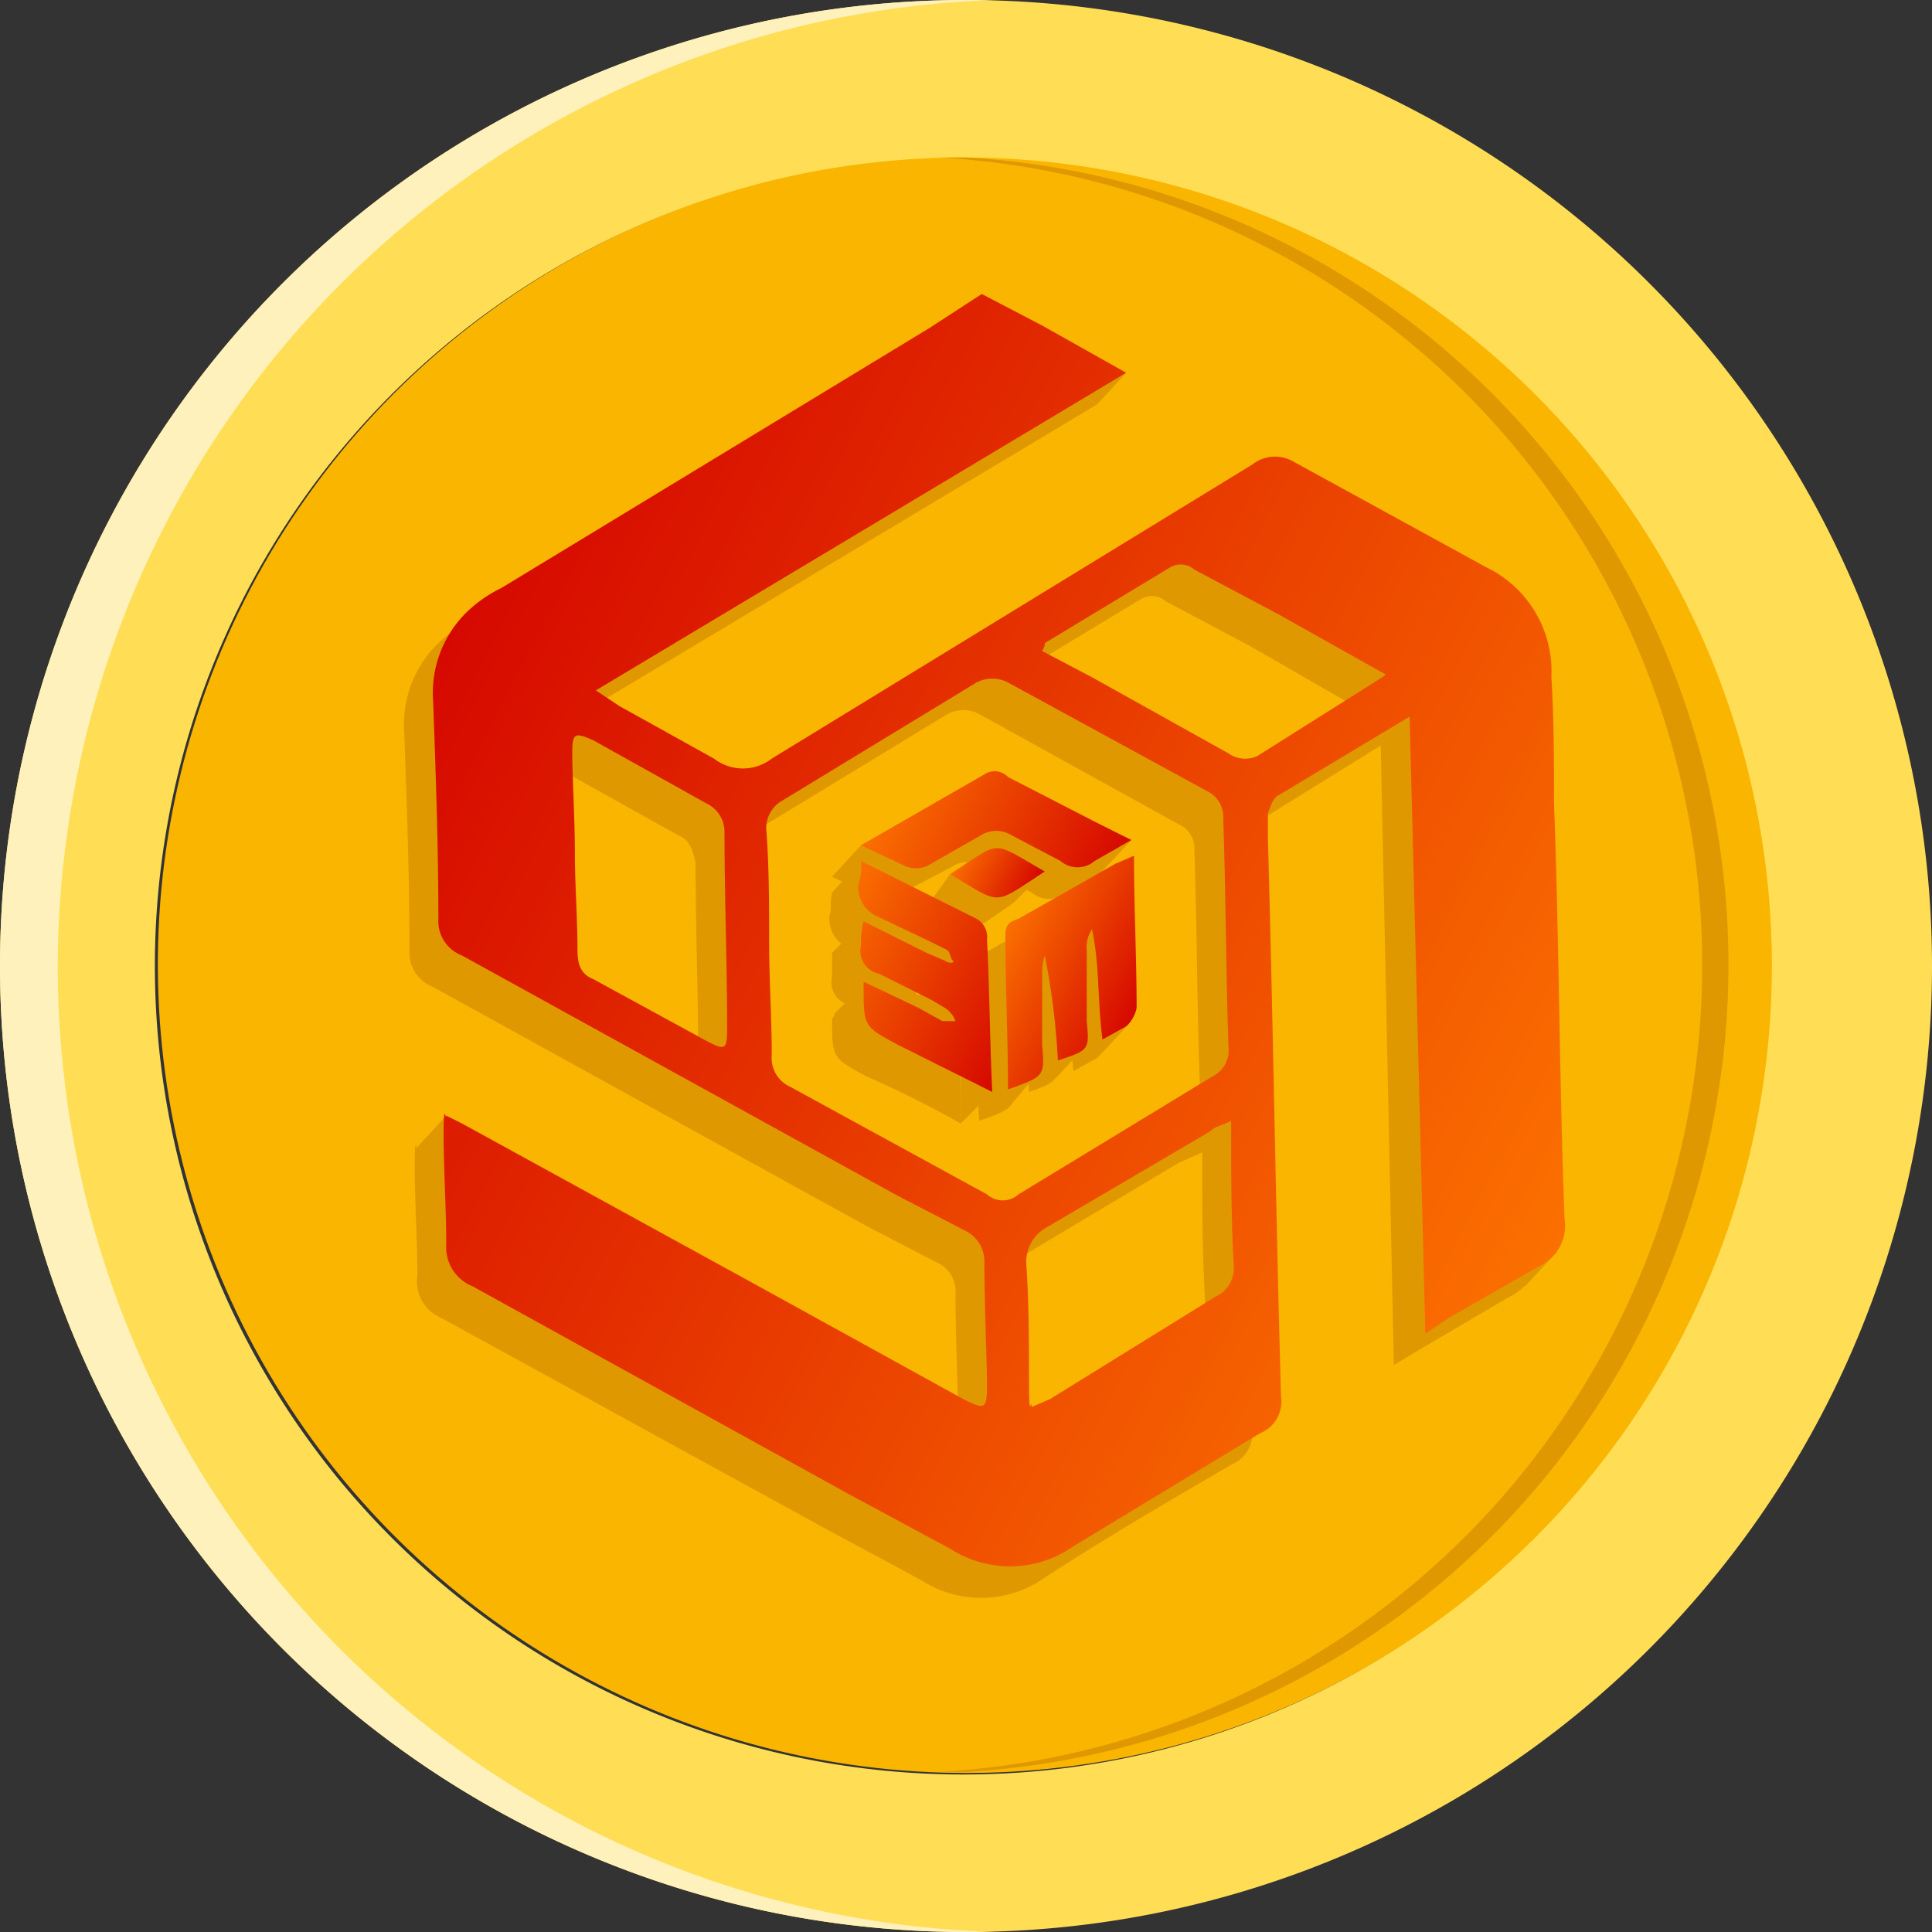 <svg xmlns="http://www.w3.org/2000/svg" xmlns:xlink="http://www.w3.org/1999/xlink" viewBox="0 0 73.6 73.6"><rect x="0" y="0" width="73.6" height="73.6" fill="#333333" stroke="none"/><defs><style>.cls-1{fill:#f9b500;}.cls-2{fill:#ffde56;}.cls-3{fill:#fff1bb;}.cls-4{fill:#df9800;}.cls-5{fill:url(#linear-gradient);}.cls-6{fill:url(#linear-gradient-2);}.cls-7{fill:url(#linear-gradient-3);}.cls-8{fill:url(#linear-gradient-4);}.cls-9{fill:url(#linear-gradient-5);}</style><linearGradient id="linear-gradient" x1="8.42" y1="36.39" x2="56.71" y2="36.39" gradientTransform="translate(26.3 -11.5) rotate(27.7)" gradientUnits="userSpaceOnUse"><stop offset="0" stop-color="#d60900"/><stop offset="1" stop-color="#fb7000"/></linearGradient><linearGradient id="linear-gradient-2" x1="143.71" y1="36.25" x2="149.57" y2="36.25" gradientTransform="matrix(-0.89, -0.46, -0.46, 0.89, 187.45, 73.08)" xlink:href="#linear-gradient"/><linearGradient id="linear-gradient-3" x1="147.17" y1="38.96" x2="155.68" y2="38.96" gradientTransform="matrix(-0.89, -0.46, -0.46, 0.89, 187.45, 73.08)" xlink:href="#linear-gradient"/><linearGradient id="linear-gradient-4" x1="146.94" y1="33.2" x2="155.94" y2="33.2" gradientTransform="matrix(-0.89, -0.46, -0.46, 0.89, 187.45, 73.08)" xlink:href="#linear-gradient"/><linearGradient id="linear-gradient-5" x1="149.32" y1="34.2" x2="152.42" y2="34.2" gradientTransform="matrix(-0.89, -0.46, -0.46, 0.89, 187.45, 73.08)" xlink:href="#linear-gradient"/></defs><g id="Layer_2" data-name="Layer 2"><g id="Layer_1-2" data-name="Layer 1"><circle class="cls-1" cx="36.8" cy="36.8" r="30.8" transform="translate(-1 72.5) rotate(-88.4)"/><path class="cls-2" d="M36.8,73.6A36.8,36.8,0,1,1,73.6,36.8,36.8,36.8,0,0,1,36.8,73.6ZM36.8,6A30.8,30.8,0,1,0,67.5,36.8,30.8,30.8,0,0,0,36.8,6Z"/><path class="cls-3" d="M2.2,36.8A36.9,36.9,0,0,1,37.9,0H36.8a36.8,36.8,0,0,0,0,73.6h1.1A36.8,36.8,0,0,1,2.2,36.8Z"/><path class="cls-4" d="M36.8,6h-1a30.8,30.8,0,0,1,0,61.5h1A30.8,30.8,0,0,0,36.8,6Z"/><path class="cls-4" d="M22.5,28.1l3.6,2a1.8,1.8,0,0,0,2.2,0L46.6,18.9a1.3,1.3,0,0,1,1.6-.1l7.3,4A4.4,4.4,0,0,1,58,27c0,1.6.1,3.2.1,4.8.1,5.3.2,10.5.4,15.8a1.7,1.7,0,0,1-1,1.8l-3.4,2-1,.6-.5-23.6-5,3.1c-.2.1-.3.4-.4.7v.9c.2,7.1.3,14.2.5,21.3a1.3,1.3,0,0,1-.8,1.4c-2.4,1.4-4.8,2.8-7.1,4.3a4.2,4.2,0,0,1-4.7.1l-3.9-2.1L16.8,50.2a1.5,1.5,0,0,1-.9-1.6c0-1.4-.1-2.8-.1-4.2s.1-.4.1-.7l.5.3,11.3,6.2,7.9,4.3c.8.4.9.4.9-.5s-.1-3.1-.1-4.7a1.2,1.2,0,0,0-.7-1.2L33,46.7,16.5,37.6a1.4,1.4,0,0,1-.9-1.4c0-2.8-.1-5.5-.2-8.3a4.3,4.3,0,0,1,1.3-3.4,5.1,5.1,0,0,1,1.3-.9l16.2-9.9,2.1-1.3,2.3,1.2,3.2,1.8L21.6,27.5Zm5.8,13.3a1.2,1.2,0,0,0,.7,1.2l7.5,4.1a.9.9,0,0,0,1.2,0l7.4-4.5a1.1,1.1,0,0,0,.6-1.1c-.1-2.9-.1-5.8-.2-8.7a1,1,0,0,0-.6-1l-7.6-4.2a1.3,1.3,0,0,0-1.2,0l-7.4,4.5a1.2,1.2,0,0,0-.6,1.2c.1,1.4.1,2.8.1,4.2h0C28.2,38.5,28.3,39.9,28.3,41.4Zm-7.4-4c0,.5.1.9.6,1.1l4.4,2.4c.6.3.7.3.7-.5,0-2.5-.1-5-.1-7.5-.1-.5-.2-.9-.7-1.1l-4.3-2.4c-.7-.3-.8-.3-.8.5s.1,2.5.1,3.8h0C20.8,34.9,20.9,36.2,20.9,37.4Zm18,17,6.3-3.8a1.2,1.2,0,0,0,.7-1.2c-.1-1.8-.1-3.6-.1-5.5l-.9.4L38.7,48a1.3,1.3,0,0,0-.7,1.4c0,1.5,0,3,.1,4.5a3.1,3.1,0,0,0,.1.9Zm8.7-29.8-3.2-1.7a.8.8,0,0,0-.9-.1l-4.8,2.9c0,.1-.1.1-.1.3l1.9,1,5.2,2.9a.9.9,0,0,0,1.1,0l4.6-2.8c.1,0,.1-.1.2-.2Z"/><path class="cls-4" d="M38.6,37.6a18.4,18.4,0,0,1,.6,4c1.1-.4,1.1-.4,1.1-1.5V37.4a1.2,1.2,0,0,1,.2-.8c.3,1.4.2,2.7.4,4.2l.9-.5a1.3,1.3,0,0,0,.4-.7c-.1-1.9-.1-3.8-.1-5.8l-.7.3-3.7,2.1c-.3.1-.6.2-.5.6,0,2,0,3.9.1,5.9,1.4-.5,1.4-.5,1.3-1.8V37.6Z"/><path class="cls-4" d="M36.6,42.8c0-2.1-.1-4-.1-5.8a1.2,1.2,0,0,0-.1-.5l-.3-.5a13.8,13.8,0,0,0-4.4-2c-.1.4,0,.6-.1.9a1.2,1.2,0,0,0,.7,1.2,10,10,0,0,1,2.1,1l.6.3a.6.6,0,0,1,.1.4.1.1,0,0,1-.2,0,.3.3,0,0,1-.1-.2c-.1-.2-.5-.3-.6-.3l-2.5-1v.9a.9.9,0,0,0,.7,1.1l2,1,.5.3c.2.1.2.3.3.5h-.4l-.9-.5-2.1-1a.3.3,0,0,1-.1.2c0,1.5,0,1.5,1.3,2.2A40.2,40.2,0,0,1,36.6,42.8Z"/><path class="cls-4" d="M42,33.2l-1.4-.7-3.3-1.7a.7.7,0,0,0-.9-.1l-4.7,2.7,1.7.8a.8.8,0,0,0,.8-.1L36.3,33a.9.9,0,0,1,1,0l2,1a1,1,0,0,0,1.3,0Z"/><path class="cls-4" d="M35.1,34.5c2,1.2,1.6,1.2,3.5-.1C36.6,33.2,37.1,33.1,35.1,34.5Z"/><polygon class="cls-4" points="15.9 43.7 17 42.5 18.4 44.7 16.7 45.1 15.9 43.7"/><polygon class="cls-4" points="58.1 49 59.3 47.7 58.9 47.5 57.4 49.2 58.1 49"/><polygon class="cls-4" points="42.9 14.2 41.8 15.4 40.8 14.8 42.4 14 42.9 14.2"/><polygon class="cls-4" points="36.6 42.8 37.8 41.6 36.6 41 36.6 42.8"/><polygon class="cls-4" points="42 40.1 43.1 38.9 42.3 38.6 42 40.1"/><polygon class="cls-4" points="40.2 41.1 41.3 39.9 40.8 39.6 40.1 40.2 40.2 41.1"/><polygon class="cls-4" points="38.5 42.1 39.6 40.8 39.3 40.6 38.5 41 38.5 42.1"/><polygon class="cls-4" points="31.7 34 32.8 32.8 33.2 34.5 32.4 34.9 31.7 34"/><polygon class="cls-4" points="31.7 36.3 32.9 35.1 33.3 36.8 32.8 37.2 31.7 36.3"/><polygon class="cls-4" points="33 37.4 31.8 38.6 33.8 39.9 34.2 39 33 37.4"/><polygon class="cls-4" points="31.7 33.4 32.8 32.2 33.7 32.4 32.3 33.5 31.7 33.4"/><polygon class="cls-4" points="38.6 34.4 39.8 33.2 38.5 33.1 37.6 34.3 38.6 34.4"/><polygon class="cls-4" points="36.2 33.3 35.4 34.4 36.6 34.2 36.9 33.5 36.2 33.3"/><polygon class="cls-4" points="43.1 32 41.7 33.5 39.9 33.4 40.7 32 43.1 32"/><path class="cls-5" d="M23.6,26.9l3.6,2a1.8,1.8,0,0,0,2.2,0L47.7,17.7a1.4,1.4,0,0,1,1.6-.1l7.3,4a4.4,4.4,0,0,1,2.5,4.2c.1,1.6.1,3.2.1,4.8.2,5.3.2,10.5.4,15.8a1.7,1.7,0,0,1-.9,1.8l-3.5,2-.9.6-.6-23.5-5,3c-.2.1-.3.4-.4.7v.9c.2,7.1.3,14.2.5,21.3a1.3,1.3,0,0,1-.8,1.4l-7.1,4.3a4.2,4.2,0,0,1-4.7.1l-3.9-2.1L18,49a1.6,1.6,0,0,1-1-1.6c0-1.4-.1-2.8-.1-4.2s.1-.4.1-.7l.6.3L28.9,49l7.8,4.3c.8.4.9.4.9-.5s-.1-3.1-.1-4.7a1.3,1.3,0,0,0-.7-1.2l-2.7-1.4L17.6,36.4a1.4,1.4,0,0,1-.9-1.4c0-2.8-.1-5.5-.2-8.3a4.3,4.3,0,0,1,1.3-3.4,5.1,5.1,0,0,1,1.3-.9l16.3-9.9,2-1.3,2.3,1.2,3.2,1.8L22.7,26.3Zm5.8,13.3a1.2,1.2,0,0,0,.7,1.2l7.5,4.1a.9.9,0,0,0,1.2,0L46.2,41a1.1,1.1,0,0,0,.6-1.1c-.1-2.9-.1-5.8-.2-8.7a1.1,1.1,0,0,0-.5-1L38.4,26a1.3,1.3,0,0,0-1.2,0l-7.4,4.5a1.2,1.2,0,0,0-.6,1.2c.1,1.4.1,2.8.1,4.2h0C29.3,37.3,29.4,38.8,29.4,40.2Zm-7.4-4c0,.5.1.9.6,1.1L27,39.7c.6.3.7.3.7-.5,0-2.5-.1-5-.1-7.5a1.2,1.2,0,0,0-.7-1.1l-4.3-2.4c-.7-.3-.8-.3-.8.5s.1,2.5.1,3.8h0C21.9,33.7,22,35,22,36.2ZM40,53.3l6.3-3.9a1.2,1.2,0,0,0,.7-1.2c-.1-1.8-.1-3.6-.1-5.5-.4.2-.6.2-.8.4l-6.3,3.7a1.5,1.5,0,0,0-.7,1.4c.1,1.5.1,3,.1,4.5s.1.5.1.9Zm8.7-29.9-3.2-1.7a.8.8,0,0,0-.9-.1l-4.8,2.9c0,.1,0,.1-.1.3l1.9,1,5.2,2.9a1.1,1.1,0,0,0,1.1.1l4.6-2.9.3-.2Z"/><path class="cls-6" d="M39.8,36.4a27.3,27.3,0,0,1,.5,4c1.2-.4,1.2-.4,1.1-1.5V36.2a1.2,1.2,0,0,1,.2-.8c.3,1.4.2,2.7.4,4.2l.9-.5a1.3,1.3,0,0,0,.4-.7c0-1.9-.1-3.8-.1-5.8l-.7.3L38.8,35c-.3.1-.5.2-.5.6,0,2,.1,3.9.1,5.9,1.4-.5,1.4-.5,1.3-1.7V37.1A2,2,0,0,1,39.8,36.4Z"/><path class="cls-7" d="M37.8,41.6c-.1-2.1-.1-3.9-.2-5.8a.8.8,0,0,0-.4-.8l-4.4-2.2a2.2,2.2,0,0,1-.1.9,1.2,1.2,0,0,0,.7,1.2l2.1,1,.6.3c.1.1.1.3.2.4s-.2.1-.3,0l-.7-.3-2.4-1.2a3.1,3.1,0,0,0-.1.9.9.9,0,0,0,.7,1.1l2,1,.5.3a1,1,0,0,1,.4.5h-.5l-.9-.5-2.1-1v.2c0,1.5,0,1.5,1.3,2.2Z"/><path class="cls-8" d="M43.1,32l-1.4-.7-3.3-1.7a.7.7,0,0,0-.9-.1l-4.7,2.7,1.7.8a1.1,1.1,0,0,0,.8,0l2.1-1.2a1.1,1.1,0,0,1,1.1,0l1.9,1a1,1,0,0,0,1.3,0Z"/><path class="cls-9" d="M36.2,33.3c2,1.2,1.6,1.2,3.6-.1C37.7,32,38.2,32,36.2,33.3Z"/></g></g></svg>